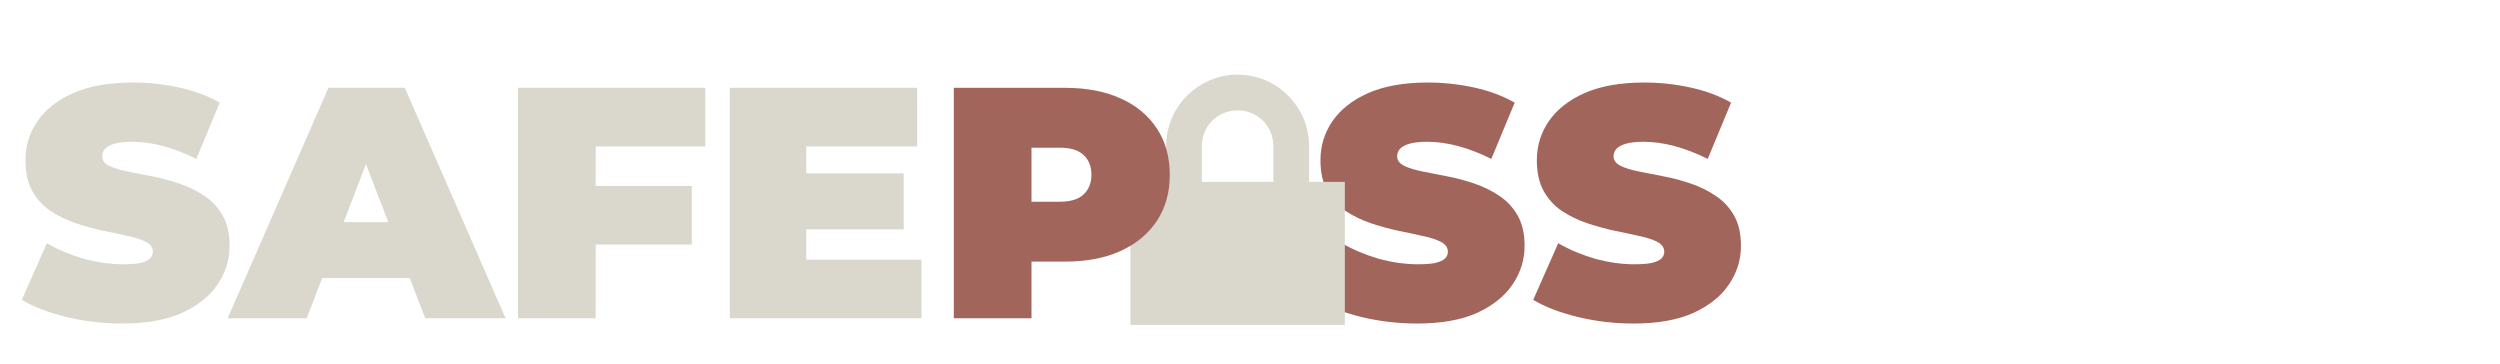 <svg width="1139" height="166" viewBox="0 0 1139 166" fill="none" xmlns="http://www.w3.org/2000/svg">
<g filter="url(#filter0_d_61_77)">
<path d="M637.7 139.4C628.9 139.4 620.4 138.4 612.2 136.4C604 134.4 597.25 131.8 591.95 128.6L603.35 102.8C608.35 105.7 613.9 108.05 620 109.85C626.2 111.55 632.2 112.4 638 112.4C641.4 112.4 644.05 112.2 645.95 111.8C647.95 111.3 649.4 110.65 650.3 109.85C651.2 108.95 651.65 107.9 651.65 106.7C651.65 104.8 650.6 103.3 648.5 102.2C646.4 101.1 643.6 100.2 640.1 99.5C636.7 98.7 632.95 97.9 628.85 97.1C624.75 96.2 620.6 95.05 616.4 93.65C612.3 92.25 608.5 90.4 605 88.1C601.6 85.8 598.85 82.8 596.75 79.1C594.65 75.3 593.6 70.6 593.6 65C593.6 58.5 595.4 52.6 599 47.3C602.7 41.9 608.15 37.6 615.35 34.4C622.65 31.2 631.7 29.6 642.5 29.6C649.6 29.6 656.6 30.35 663.5 31.85C670.4 33.35 676.6 35.65 682.1 38.75L671.45 64.4C666.25 61.8 661.2 59.85 656.3 58.55C651.5 57.25 646.8 56.6 642.2 56.6C638.8 56.6 636.1 56.9 634.1 57.5C632.1 58.1 630.65 58.9 629.75 59.9C628.95 60.9 628.55 62 628.55 63.2C628.55 65 629.6 66.45 631.7 67.55C633.8 68.55 636.55 69.4 639.95 70.1C643.45 70.8 647.25 71.55 651.35 72.35C655.55 73.15 659.7 74.25 663.8 75.65C667.9 77.05 671.65 78.9 675.05 81.2C678.55 83.5 681.35 86.5 683.45 90.2C685.55 93.9 686.6 98.5 686.6 104C686.6 110.4 684.75 116.3 681.05 121.7C677.45 127 672.05 131.3 664.85 134.6C657.65 137.8 648.6 139.4 637.7 139.4ZM736.284 139.4C727.484 139.4 718.984 138.4 710.784 136.4C702.584 134.4 695.834 131.8 690.534 128.6L701.934 102.8C706.934 105.7 712.484 108.05 718.584 109.85C724.784 111.55 730.784 112.4 736.584 112.4C739.984 112.4 742.634 112.2 744.534 111.8C746.534 111.3 747.984 110.65 748.884 109.85C749.784 108.95 750.234 107.9 750.234 106.7C750.234 104.8 749.184 103.3 747.084 102.2C744.984 101.1 742.184 100.2 738.684 99.5C735.284 98.7 731.534 97.9 727.434 97.1C723.334 96.2 719.184 95.05 714.984 93.65C710.884 92.25 707.084 90.4 703.584 88.1C700.184 85.8 697.434 82.8 695.334 79.1C693.234 75.3 692.184 70.6 692.184 65C692.184 58.5 693.984 52.6 697.584 47.3C701.284 41.9 706.734 37.6 713.934 34.4C721.234 31.2 730.284 29.6 741.084 29.6C748.184 29.6 755.184 30.35 762.084 31.85C768.984 33.35 775.184 35.65 780.684 38.75L770.034 64.4C764.834 61.8 759.784 59.85 754.884 58.55C750.084 57.25 745.384 56.6 740.784 56.6C737.384 56.6 734.684 56.9 732.684 57.5C730.684 58.1 729.234 58.9 728.334 59.9C727.534 60.9 727.134 62 727.134 63.2C727.134 65 728.184 66.45 730.284 67.55C732.384 68.55 735.134 69.4 738.534 70.1C742.034 70.8 745.834 71.55 749.934 72.35C754.134 73.15 758.284 74.25 762.384 75.65C766.484 77.05 770.234 78.9 773.634 81.2C777.134 83.5 779.934 86.5 782.034 90.2C784.134 93.9 785.184 98.5 785.184 104C785.184 110.4 783.334 116.3 779.634 121.7C776.034 127 770.634 131.3 763.434 134.6C756.234 137.8 747.184 139.4 736.284 139.4Z" fill="#A2655B"/>
</g>
<g filter="url(#filter1_d_61_77)">
<path d="M555.857 26C537.943 26 523.286 40.657 523.286 58.571V74.857H507V140H604.714V74.857H588.429V58.571C588.429 40.657 573.771 26 555.857 26ZM555.857 42.286C564.977 42.286 572.143 49.451 572.143 58.571V74.857H539.571V58.571C539.571 49.451 546.737 42.286 555.857 42.286Z" fill="#DAD7CD"/>
</g>
<g filter="url(#filter2_d_61_77)">
<path d="M426.55 137V32H477.1C486.9 32 495.35 33.6 502.45 36.8C509.65 40 515.2 44.6 519.1 50.6C523 56.5 524.95 63.5 524.95 71.6C524.95 79.7 523 86.7 519.1 92.6C515.2 98.5 509.65 103.1 502.45 106.4C495.35 109.6 486.9 111.2 477.1 111.2H446.2L461.95 96.05V137H426.55ZM461.95 99.95L446.2 83.9H474.85C479.75 83.9 483.35 82.8 485.65 80.6C488.05 78.4 489.25 75.4 489.25 71.6C489.25 67.8 488.05 64.8 485.65 62.6C483.35 60.4 479.75 59.3 474.85 59.3H446.2L461.95 43.25V99.95Z" fill="#A2655B"/>
</g>
<g filter="url(#filter3_d_61_77)">
<path d="M47.7 139.4C38.9 139.4 30.4 138.4 22.2 136.4C14 134.4 7.25 131.8 1.95 128.6L13.35 102.8C18.35 105.7 23.9 108.05 30 109.85C36.2 111.55 42.2 112.4 48 112.4C51.4 112.4 54.05 112.2 55.95 111.8C57.95 111.3 59.4 110.65 60.3 109.85C61.2 108.95 61.65 107.9 61.65 106.7C61.65 104.8 60.6 103.3 58.5 102.2C56.4 101.1 53.6 100.2 50.1 99.5C46.7 98.7 42.95 97.9 38.85 97.1C34.75 96.2 30.6 95.05 26.4 93.65C22.3 92.25 18.5 90.4 15 88.1C11.6 85.8 8.85 82.8 6.75 79.1C4.65 75.3 3.6 70.6 3.6 65C3.6 58.5 5.4 52.6 9 47.3C12.7 41.9 18.15 37.6 25.35 34.4C32.65 31.2 41.7 29.6 52.5 29.6C59.6 29.6 66.6 30.35 73.5 31.85C80.4 33.35 86.6 35.65 92.1 38.75L81.45 64.4C76.25 61.8 71.2 59.85 66.3 58.55C61.5 57.25 56.8 56.6 52.2 56.6C48.8 56.6 46.1 56.9 44.1 57.5C42.1 58.1 40.65 58.9 39.75 59.9C38.95 60.9 38.55 62 38.55 63.2C38.55 65 39.6 66.45 41.7 67.55C43.8 68.55 46.55 69.4 49.95 70.1C53.45 70.8 57.25 71.55 61.35 72.35C65.55 73.15 69.7 74.25 73.8 75.65C77.9 77.05 81.65 78.9 85.05 81.2C88.55 83.5 91.35 86.5 93.45 90.2C95.55 93.9 96.6 98.5 96.6 104C96.6 110.4 94.75 116.3 91.05 121.7C87.45 127 82.05 131.3 74.85 134.6C67.65 137.8 58.6 139.4 47.7 139.4ZM95.734 137L141.634 32H176.434L222.334 137H185.734L151.834 48.8H165.634L131.734 137H95.734ZM123.034 118.7L132.034 93.2H180.334L189.334 118.7H123.034ZM260.984 76.7H307.184V103.4H260.984V76.7ZM263.384 137H227.984V32H313.334V58.7H263.384V137ZM356.917 71H403.717V96.5H356.917V71ZM359.317 110.3H411.817V137H324.517V32H409.867V58.7H359.317V110.3Z" fill="#DAD7CD"/>
</g>
<defs>
<filter id="filter0_d_61_77" x="591.95" y="29.6" width="205.233" height="121.8" filterUnits="userSpaceOnUse" color-interpolation-filters="sRGB">
<feFlood flood-opacity="0" result="BackgroundImageFix"/>
<feColorMatrix in="SourceAlpha" type="matrix" values="0 0 0 0 0 0 0 0 0 0 0 0 0 0 0 0 0 0 127 0" result="hardAlpha"/>
<feOffset dx="8" dy="8"/>
<feGaussianBlur stdDeviation="2"/>
<feComposite in2="hardAlpha" operator="out"/>
<feColorMatrix type="matrix" values="0 0 0 0 0 0 0 0 0 0 0 0 0 0 0 0 0 0 0.25 0"/>
<feBlend mode="normal" in2="BackgroundImageFix" result="effect1_dropShadow_61_77"/>
<feBlend mode="normal" in="SourceGraphic" in2="effect1_dropShadow_61_77" result="shape"/>
</filter>
<filter id="filter1_d_61_77" x="507" y="26" width="109.714" height="126" filterUnits="userSpaceOnUse" color-interpolation-filters="sRGB">
<feFlood flood-opacity="0" result="BackgroundImageFix"/>
<feColorMatrix in="SourceAlpha" type="matrix" values="0 0 0 0 0 0 0 0 0 0 0 0 0 0 0 0 0 0 127 0" result="hardAlpha"/>
<feOffset dx="8" dy="8"/>
<feGaussianBlur stdDeviation="2"/>
<feComposite in2="hardAlpha" operator="out"/>
<feColorMatrix type="matrix" values="0 0 0 0 0 0 0 0 0 0 0 0 0 0 0 0 0 0 0.25 0"/>
<feBlend mode="normal" in2="BackgroundImageFix" result="effect1_dropShadow_61_77"/>
<feBlend mode="normal" in="SourceGraphic" in2="effect1_dropShadow_61_77" result="shape"/>
</filter>
<filter id="filter2_d_61_77" x="426.55" y="32" width="110.4" height="117" filterUnits="userSpaceOnUse" color-interpolation-filters="sRGB">
<feFlood flood-opacity="0" result="BackgroundImageFix"/>
<feColorMatrix in="SourceAlpha" type="matrix" values="0 0 0 0 0 0 0 0 0 0 0 0 0 0 0 0 0 0 127 0" result="hardAlpha"/>
<feOffset dx="8" dy="8"/>
<feGaussianBlur stdDeviation="2"/>
<feComposite in2="hardAlpha" operator="out"/>
<feColorMatrix type="matrix" values="0 0 0 0 0 0 0 0 0 0 0 0 0 0 0 0 0 0 0.25 0"/>
<feBlend mode="normal" in2="BackgroundImageFix" result="effect1_dropShadow_61_77"/>
<feBlend mode="normal" in="SourceGraphic" in2="effect1_dropShadow_61_77" result="shape"/>
</filter>
<filter id="filter3_d_61_77" x="1.95" y="29.6" width="421.866" height="121.8" filterUnits="userSpaceOnUse" color-interpolation-filters="sRGB">
<feFlood flood-opacity="0" result="BackgroundImageFix"/>
<feColorMatrix in="SourceAlpha" type="matrix" values="0 0 0 0 0 0 0 0 0 0 0 0 0 0 0 0 0 0 127 0" result="hardAlpha"/>
<feOffset dx="8" dy="8"/>
<feGaussianBlur stdDeviation="2"/>
<feComposite in2="hardAlpha" operator="out"/>
<feColorMatrix type="matrix" values="0 0 0 0 0 0 0 0 0 0 0 0 0 0 0 0 0 0 0.25 0"/>
<feBlend mode="normal" in2="BackgroundImageFix" result="effect1_dropShadow_61_77"/>
<feBlend mode="normal" in="SourceGraphic" in2="effect1_dropShadow_61_77" result="shape"/>
</filter>
</defs>
</svg>
